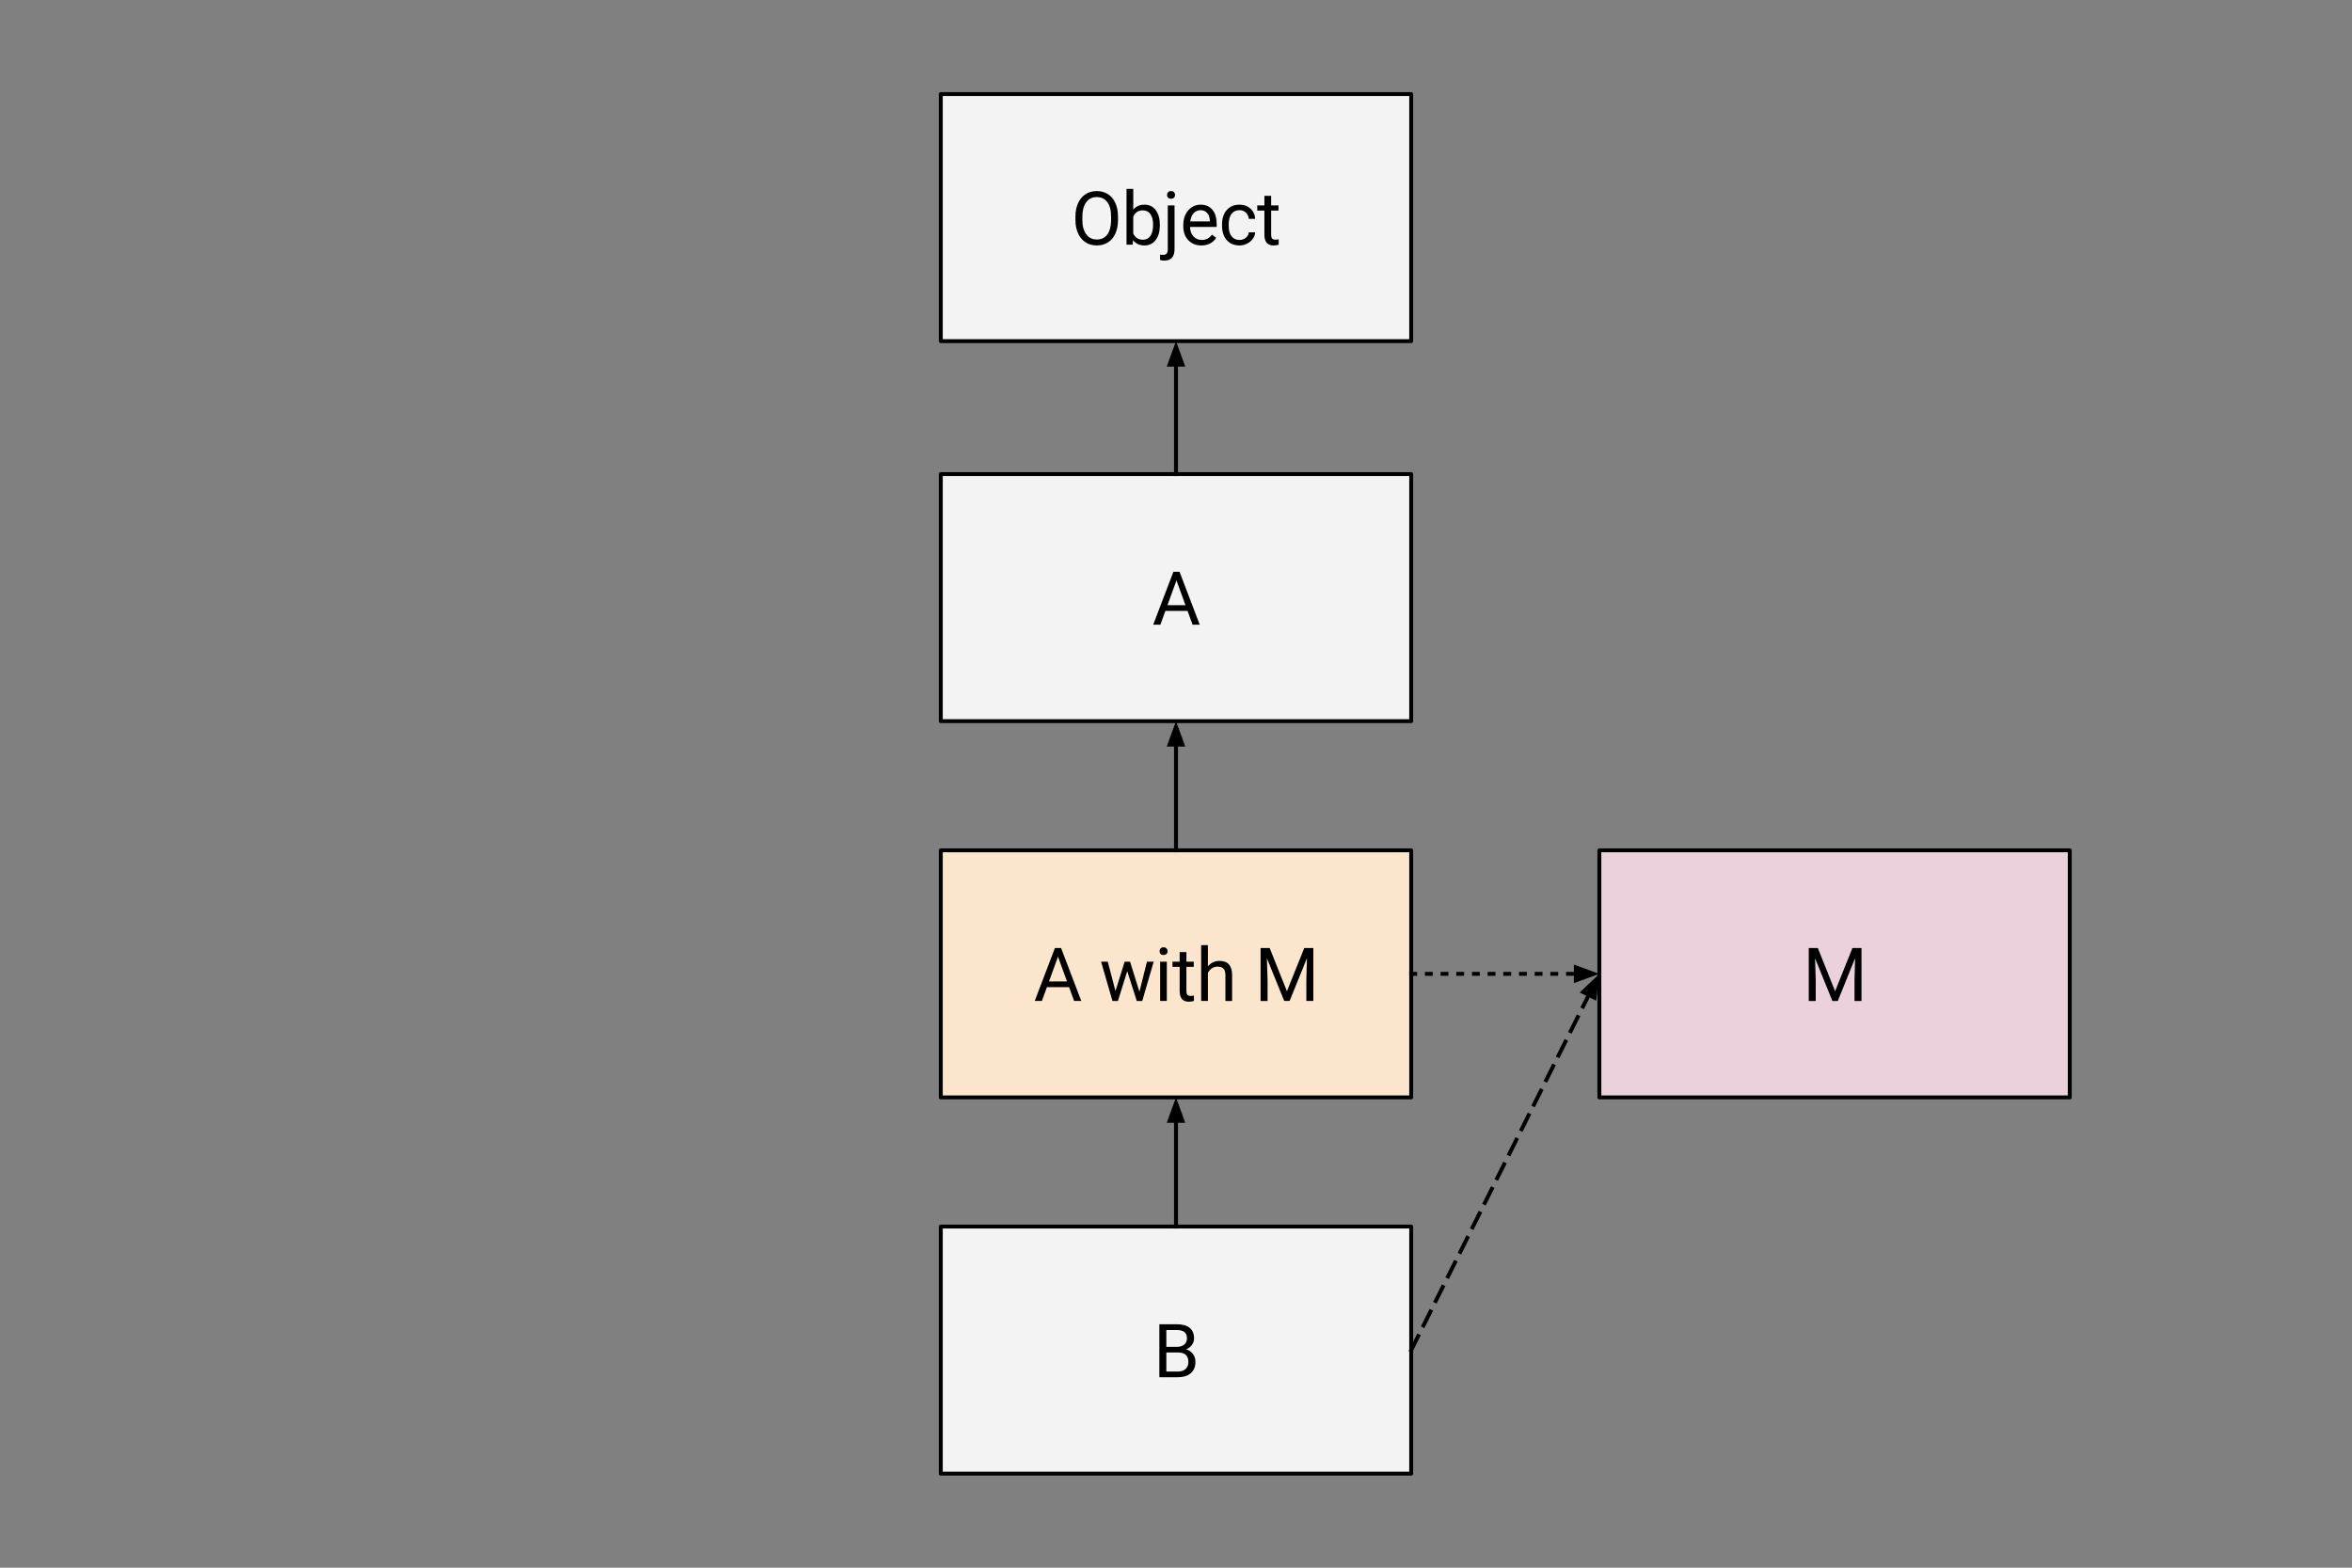 <?xml version="1.0" standalone="yes"?>

<svg version="1.1" width="600" height="400" viewBox="0.0 0.0 600.0 400.0" fill="none" stroke="none" stroke-linecap="square" stroke-miterlimit="10" xmlns="http://www.w3.org/2000/svg" xmlns:xlink="http://www.w3.org/1999/xlink"><rect x="0.0" y="0.0" width="600.0" height="400.0" fill="#808080" stroke="none"/><clipPath id="p.0"><path d="m0 0l600.0 0l0 400.0l-600.0 0l0 -400.0z" clip-rule="nonzero"></path></clipPath><g clip-path="url(#p.0)"><path fill="#000000" fill-opacity="0.0" d="m0 0l600.0 0l0 400.0l-600.0 0z" fill-rule="nonzero"></path><path fill="#f3f3f3" d="m240.0 24.0l120.0 0l0 63.038l-120.0 0z" fill-rule="nonzero"></path><path stroke="#000000" stroke-width="1.0" stroke-linejoin="round" stroke-linecap="butt" d="m240.0 24.0l120.0 0l0 63.038l-120.0 0z" fill-rule="nonzero"></path><path fill="#000000" d="m285.208 56.127q0 1.984 -0.672 3.469q-0.656 1.469 -1.891 2.25q-1.219 0.781 -2.844 0.781q-1.609 0 -2.844 -0.781q-1.219 -0.781 -1.906 -2.234q-0.688 -1.453 -0.703 -3.375l0 -0.969q0 -1.953 0.672 -3.438q0.688 -1.5 1.922 -2.281q1.234 -0.797 2.828 -0.797q1.625 0 2.859 0.781q1.25 0.781 1.906 2.281q0.672 1.484 0.672 3.453l0 0.859zm-1.766 -0.875q0 -2.406 -0.969 -3.688q-0.969 -1.281 -2.703 -1.281q-1.688 0 -2.656 1.281q-0.969 1.281 -1.0 3.562l0 1.0q0 2.328 0.984 3.656q0.984 1.328 2.703 1.328q1.719 0 2.656 -1.25q0.953 -1.266 0.984 -3.609l0 -1.0zm12.436 2.281q0 2.297 -1.062 3.703q-1.047 1.391 -2.828 1.391q-1.906 0 -2.953 -1.344l-0.078 1.156l-1.578 0l0 -14.25l1.719 0l0 5.312q1.031 -1.281 2.859 -1.281q1.828 0 2.875 1.391q1.047 1.375 1.047 3.766l0 0.156zm-1.719 -0.203q0 -1.75 -0.688 -2.703q-0.672 -0.953 -1.938 -0.953q-1.703 0 -2.438 1.578l0 4.344q0.781 1.578 2.453 1.578q1.234 0 1.922 -0.953q0.688 -0.969 0.688 -2.891zm5.467 -4.922l0 11.188q0 2.891 -2.625 2.891q-0.578 0 -1.062 -0.156l0 -1.375q0.297 0.078 0.781 0.078q0.578 0 0.875 -0.312q0.312 -0.312 0.312 -1.078l0 -11.234l1.719 0zm-1.906 -2.672q0 -0.406 0.25 -0.688q0.266 -0.297 0.766 -0.297q0.5 0 0.75 0.281q0.266 0.281 0.266 0.703q0 0.422 -0.266 0.703q-0.25 0.266 -0.766 0.266q-0.5 0 -0.75 -0.266q-0.25 -0.281 -0.25 -0.703zm8.751 12.891q-2.047 0 -3.328 -1.344q-1.281 -1.344 -1.281 -3.578l0 -0.328q0 -1.484 0.562 -2.656q0.578 -1.172 1.594 -1.828q1.031 -0.672 2.234 -0.672q1.953 0 3.031 1.297q1.094 1.281 1.094 3.688l0 0.703l-6.797 0q0.031 1.484 0.859 2.406q0.844 0.906 2.125 0.906q0.906 0 1.531 -0.359q0.641 -0.375 1.109 -0.984l1.047 0.812q-1.266 1.938 -3.781 1.938zm-0.219 -9.0q-1.031 0 -1.75 0.766q-0.703 0.75 -0.859 2.109l5.016 0l0 -0.125q-0.062 -1.312 -0.703 -2.031q-0.625 -0.719 -1.703 -0.719zm9.962 7.594q0.922 0 1.594 -0.547q0.688 -0.562 0.766 -1.391l1.625 0q-0.047 0.859 -0.594 1.641q-0.547 0.766 -1.469 1.234q-0.906 0.469 -1.922 0.469q-2.047 0 -3.266 -1.359q-1.203 -1.375 -1.203 -3.75l0 -0.297q0 -1.469 0.531 -2.609q0.547 -1.141 1.547 -1.766q1.0 -0.625 2.375 -0.625q1.688 0 2.797 1.016q1.125 1.0 1.203 2.609l-1.625 0q-0.078 -0.969 -0.734 -1.594q-0.656 -0.625 -1.641 -0.625q-1.297 0 -2.031 0.938q-0.719 0.938 -0.719 2.719l0 0.328q0 1.734 0.719 2.672q0.719 0.938 2.047 0.938zm8.062 -11.25l0 2.438l1.875 0l0 1.312l-1.875 0l0 6.234q0 0.594 0.25 0.906q0.25 0.297 0.859 0.297q0.297 0 0.812 -0.109l0 1.391q-0.672 0.188 -1.312 0.188q-1.156 0 -1.75 -0.688q-0.578 -0.703 -0.578 -1.984l0 -6.234l-1.828 0l0 -1.312l1.828 0l0 -2.438l1.719 0z" fill-rule="nonzero"></path><path fill="#f3f3f3" d="m240.0 120.962l120.0 0l0 63.038l-120.0 0z" fill-rule="nonzero"></path><path stroke="#000000" stroke-width="1.0" stroke-linejoin="round" stroke-linecap="butt" d="m240.0 120.962l120.0 0l0 63.038l-120.0 0z" fill-rule="nonzero"></path><path fill="#000000" d="m302.946 155.869l-5.656 0l-1.281 3.531l-1.828 0l5.156 -13.516l1.562 0l5.156 13.516l-1.828 0l-1.281 -3.531zm-5.125 -1.453l4.594 0l-2.297 -6.328l-2.297 6.328z" fill-rule="nonzero"></path><path fill="#fce5cd" d="m240.0 216.962l120.0 0l0 63.038l-120.0 0z" fill-rule="nonzero"></path><path stroke="#000000" stroke-width="1.0" stroke-linejoin="round" stroke-linecap="butt" d="m240.0 216.962l120.0 0l0 63.038l-120.0 0z" fill-rule="nonzero"></path><path fill="#000000" d="m272.725 251.869l-5.656 0l-1.281 3.531l-1.828 0l5.156 -13.516l1.562 0l5.156 13.516l-1.828 0l-1.281 -3.531zm-5.125 -1.453l4.594 0l-2.297 -6.328l-2.297 6.328zm23.07 2.625l1.922 -7.672l1.719 0l-2.922 10.031l-1.391 0l-2.438 -7.609l-2.375 7.609l-1.391 0l-2.906 -10.031l1.703 0l1.969 7.5l2.344 -7.5l1.375 0l2.391 7.672zm6.988 2.359l-1.703 0l0 -10.031l1.703 0l0 10.031zm-1.844 -12.703q0 -0.422 0.25 -0.703q0.25 -0.281 0.75 -0.281q0.516 0 0.766 0.281q0.266 0.281 0.266 0.703q0 0.422 -0.266 0.703q-0.25 0.266 -0.766 0.266q-0.5 0 -0.75 -0.266q-0.25 -0.281 -0.25 -0.703zm6.84 0.234l0 2.438l1.875 0l0 1.312l-1.875 0l0 6.234q0 0.594 0.25 0.906q0.25 0.297 0.859 0.297q0.297 0 0.812 -0.109l0 1.391q-0.672 0.188 -1.312 0.188q-1.156 0 -1.75 -0.688q-0.578 -0.703 -0.578 -1.984l0 -6.234l-1.828 0l0 -1.312l1.828 0l0 -2.438l1.719 0zm5.485 3.641q1.141 -1.391 2.969 -1.391q3.188 0 3.203 3.578l0 6.641l-1.703 0l0 -6.641q-0.016 -1.094 -0.5 -1.609q-0.484 -0.516 -1.516 -0.516q-0.844 0 -1.469 0.453q-0.625 0.438 -0.984 1.156l0 7.156l-1.719 0l0 -14.25l1.719 0l0 5.422zm15.753 -4.688l4.406 11.031l4.422 -11.031l2.312 0l0 13.516l-1.781 0l0 -5.266l0.156 -5.672l-4.422 10.938l-1.375 0l-4.422 -10.906l0.172 5.641l0 5.266l-1.781 0l0 -13.516l2.312 0z" fill-rule="nonzero"></path><path fill="#000000" fill-opacity="0.0" d="m300.0 120.962l0 -33.921" fill-rule="nonzero"></path><path stroke="#000000" stroke-width="1.0" stroke-linejoin="round" stroke-linecap="butt" d="m300.0 120.962l0 -27.921" fill-rule="evenodd"></path><path fill="#000000" stroke="#000000" stroke-width="1.0" stroke-linecap="butt" d="m301.652 93.04l-1.652 -4.538l-1.652 4.538z" fill-rule="evenodd"></path><path fill="#000000" fill-opacity="0.0" d="m300.0 216.962l0 -32.976" fill-rule="nonzero"></path><path stroke="#000000" stroke-width="1.0" stroke-linejoin="round" stroke-linecap="butt" d="m300.0 216.962l0 -26.976" fill-rule="evenodd"></path><path fill="#000000" stroke="#000000" stroke-width="1.0" stroke-linecap="butt" d="m301.652 189.985l-1.652 -4.538l-1.652 4.538z" fill-rule="evenodd"></path><path fill="#f3f3f3" d="m240.0 312.962l120.0 0l0 63.038l-120.0 0z" fill-rule="nonzero"></path><path stroke="#000000" stroke-width="1.0" stroke-linejoin="round" stroke-linecap="butt" d="m240.0 312.962l120.0 0l0 63.038l-120.0 0z" fill-rule="nonzero"></path><path fill="#000000" d="m295.755 351.401l0 -13.516l4.422 0q2.203 0 3.312 0.922q1.109 0.906 1.109 2.688q0 0.938 -0.547 1.672q-0.531 0.734 -1.469 1.125q1.094 0.312 1.734 1.172q0.641 0.859 0.641 2.047q0 1.812 -1.188 2.859q-1.172 1.031 -3.328 1.031l-4.688 0zm1.781 -6.312l0 4.859l2.953 0q1.234 0 1.953 -0.641q0.719 -0.656 0.719 -1.781q0 -2.438 -2.656 -2.438l-2.969 0zm0 -1.438l2.703 0q1.156 0 1.859 -0.578q0.703 -0.594 0.703 -1.594q0 -1.109 -0.656 -1.609q-0.641 -0.516 -1.969 -0.516l-2.641 0l0 4.297z" fill-rule="nonzero"></path><path fill="#000000" fill-opacity="0.0" d="m300.0 312.962l0 -32.976" fill-rule="nonzero"></path><path stroke="#000000" stroke-width="1.0" stroke-linejoin="round" stroke-linecap="butt" d="m300.0 312.962l0 -26.976" fill-rule="evenodd"></path><path fill="#000000" stroke="#000000" stroke-width="1.0" stroke-linecap="butt" d="m301.652 285.985l-1.652 -4.538l-1.652 4.538z" fill-rule="evenodd"></path><path fill="#ead1dc" d="m408.0 216.962l120.0 0l0 63.038l-120.0 0z" fill-rule="nonzero"></path><path stroke="#000000" stroke-width="1.0" stroke-linejoin="round" stroke-linecap="butt" d="m408.0 216.962l120.0 0l0 63.038l-120.0 0z" fill-rule="nonzero"></path><path fill="#000000" d="m463.731 241.885l4.406 11.031l4.422 -11.031l2.312 0l0 13.516l-1.781 0l0 -5.266l0.156 -5.672l-4.422 10.938l-1.375 0l-4.422 -10.906l0.172 5.641l0 5.266l-1.781 0l0 -13.516l2.312 0z" fill-rule="nonzero"></path><path fill="#000000" fill-opacity="0.0" d="m360.0 344.481l48.0 -96" fill-rule="nonzero"></path><path stroke="#000000" stroke-width="1.0" stroke-linejoin="round" stroke-linecap="butt" stroke-dasharray="4.0,3.0" d="m360.0 344.481l45.317 -90.633" fill-rule="evenodd"></path><path fill="#000000" stroke="#000000" stroke-width="1.0" stroke-linecap="butt" d="m406.794 254.586l0.552 -4.798l-3.507 3.32z" fill-rule="evenodd"></path><path fill="#000000" fill-opacity="0.0" d="m360.0 248.481l48.0 0" fill-rule="nonzero"></path><path stroke="#000000" stroke-width="1.0" stroke-linejoin="round" stroke-linecap="butt" stroke-dasharray="1.0,3.0" d="m360.0 248.481l42.0 0" fill-rule="evenodd"></path><path fill="#000000" stroke="#000000" stroke-width="1.0" stroke-linecap="butt" d="m402.0 250.132l4.538 -1.652l-4.538 -1.652z" fill-rule="evenodd"></path></g></svg>
